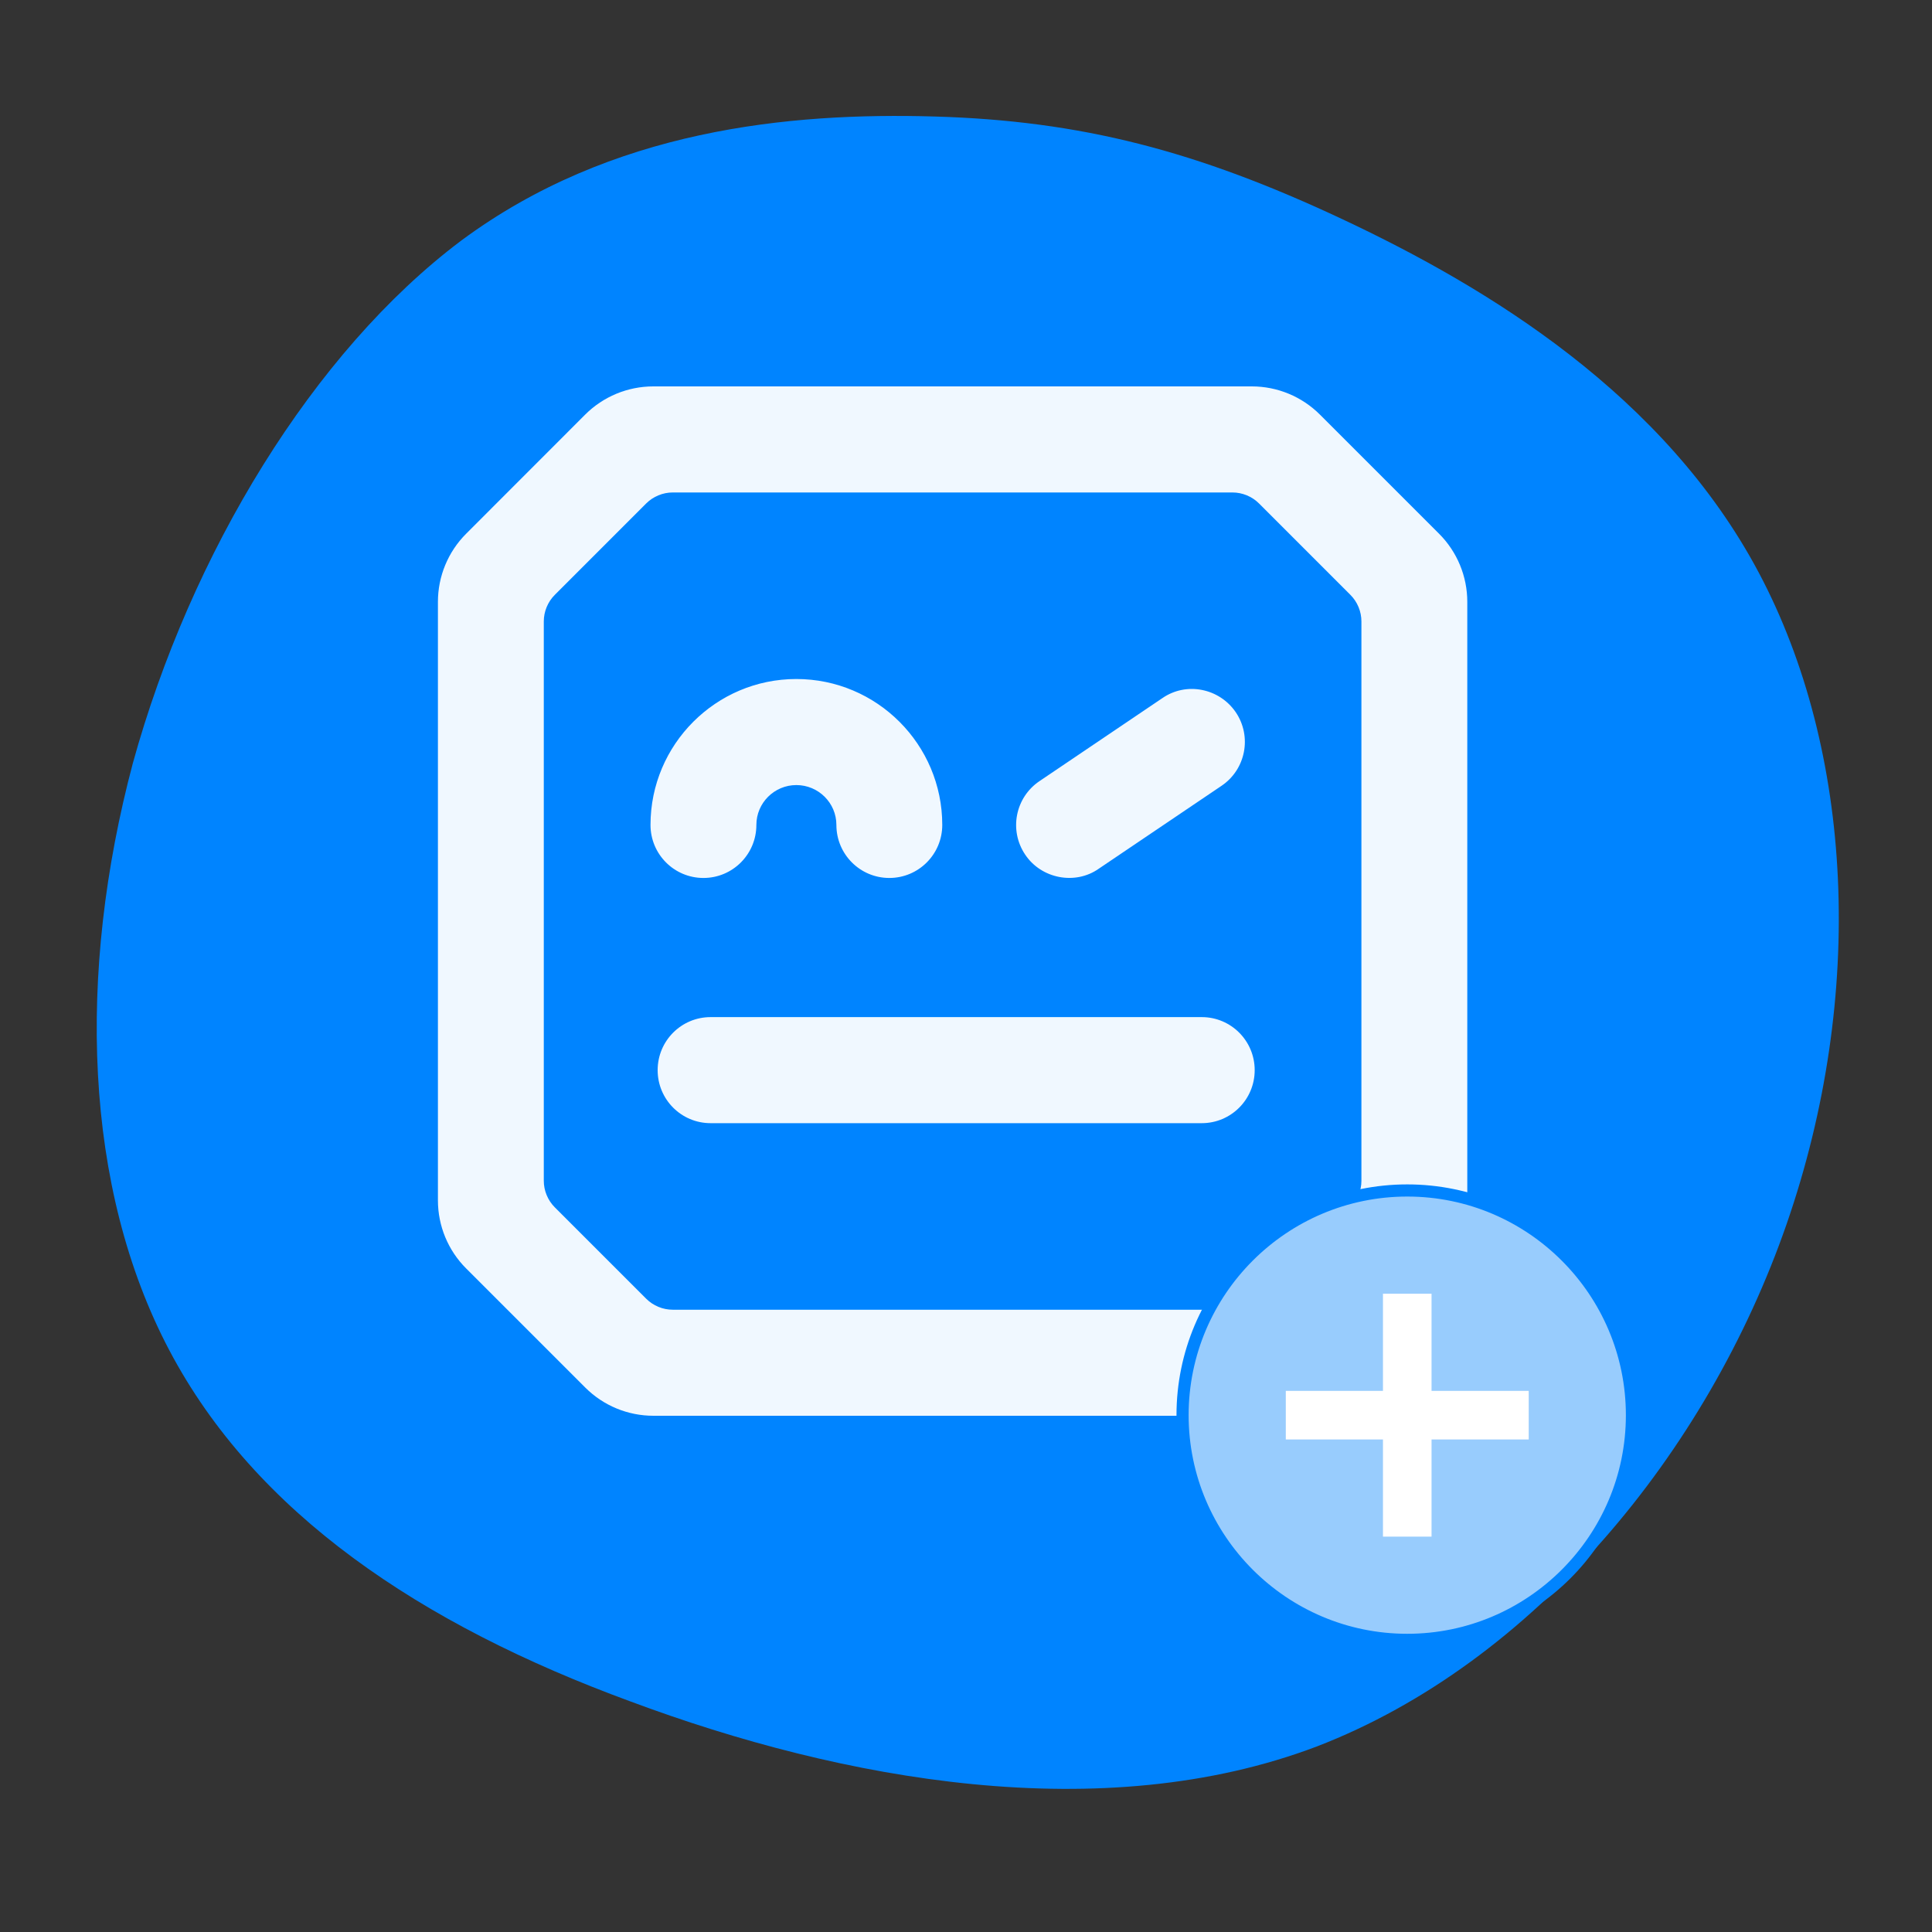 <svg xmlns="http://www.w3.org/2000/svg" width="1080" zoomAndPan="magnify" viewBox="0 0 810 810" height="1080"
     preserveAspectRatio="xMidYMid meet" version="1.0"><rect x="0" y="0" width="810" height="810" fill="#333333" stroke="none"/><defs><clipPath id="731b4e4f7e"><path d="M 183.602 162 L 615.168 162 L 615.168 593.566 L 183.602 593.566 Z M 183.602 162 " clip-rule="nonzero"/></clipPath><clipPath id="3b1d8b5e56"><path d="M 493.25 496.566 L 686.75 496.566 L 686.75 690.066 L 493.25 690.066 Z M 493.25 496.566 " clip-rule="nonzero"/></clipPath></defs><path fill="#0084ff" d="M 392.039 48.852 C 330.887 47.055 256.238 54.234 193.285 100.93 C 131.227 147.621 79.961 232.031 55.68 320.035 C 32.297 408.027 35 497.828 70.969 566.07 C 106.945 634.312 176.191 681.016 264.328 713.34 C 353.371 746.566 462.188 766.32 552.125 732.199 C 642.961 697.172 715.805 609.18 749.082 513.094 C 782.359 417.016 776.957 314.645 737.395 240.113 C 697.824 165.586 624.07 120.691 562.918 91.953 C 501.762 63.215 453.195 50.641 392.039 48.852 Z M 392.039 48.852 " fill-opacity="1" fill-rule="evenodd"/><g clip-path="url(#731b4e4f7e)"><path fill="#f0f8ff" d="M 272.727 345.859 C 272.727 312.113 300.164 284.68 333.867 284.68 C 367.613 284.68 395.047 312.113 395.047 345.859 C 395.047 358.156 385.113 368.09 372.855 368.09 C 360.598 368.09 350.66 358.156 350.66 345.859 C 350.66 336.633 343.133 329.145 333.867 329.145 C 324.645 329.145 317.113 336.633 317.113 345.859 C 317.113 358.156 307.184 368.09 294.926 368.09 C 282.664 368.09 272.727 358.156 272.727 345.859 M 526.035 448.66 C 526.035 460.965 516.102 470.895 503.844 470.895 L 297.922 470.895 C 285.66 470.895 275.723 460.969 275.723 448.66 C 275.723 436.367 285.66 426.43 297.922 426.43 L 503.844 426.43 C 516.102 426.43 526.035 436.367 526.035 448.66 M 429.812 358.312 C 422.953 348.141 425.637 334.348 435.809 327.488 L 487.289 292.719 C 497.379 285.703 511.254 288.543 518.117 298.633 C 524.977 308.801 522.293 322.602 512.121 329.461 L 460.641 364.227 C 450.855 371.117 436.641 368.504 429.812 358.312 Z M 570.781 495.008 C 570.777 497.109 570.375 499.129 569.57 501.066 C 568.77 503.008 567.625 504.723 566.141 506.207 L 527.879 544.465 C 526.395 545.949 524.68 547.094 522.738 547.898 C 520.797 548.703 518.777 549.105 516.676 549.105 L 282.09 549.105 C 279.992 549.105 277.969 548.703 276.027 547.898 C 274.09 547.094 272.375 545.949 270.887 544.465 L 232.629 506.207 C 231.145 504.723 230 503.008 229.195 501.066 C 228.391 499.129 227.988 497.109 227.988 495.008 L 227.988 260.574 C 227.988 258.473 228.391 256.453 229.191 254.512 C 229.996 252.57 231.141 250.859 232.629 249.375 L 270.887 211.105 C 272.375 209.621 274.09 208.477 276.027 207.676 C 277.969 206.871 279.992 206.469 282.09 206.469 L 516.676 206.469 C 518.777 206.469 520.797 206.871 522.738 207.676 C 524.68 208.477 526.395 209.621 527.879 211.105 L 566.141 249.375 C 567.625 250.859 568.77 252.57 569.574 254.512 C 570.379 256.453 570.781 258.473 570.781 260.574 Z M 603.344 223.777 L 553.391 173.828 C 551.516 171.953 549.477 170.281 547.273 168.809 C 545.07 167.336 542.746 166.09 540.297 165.078 C 537.848 164.062 535.324 163.297 532.727 162.777 C 530.129 162.262 527.504 162 524.852 162 L 273.883 162 C 271.23 162 268.605 162.258 266.004 162.777 C 263.402 163.293 260.879 164.059 258.43 165.074 C 255.98 166.09 253.652 167.336 251.449 168.809 C 249.246 170.281 247.207 171.957 245.332 173.832 L 195.414 223.785 C 193.543 225.66 191.871 227.695 190.398 229.898 C 188.926 232.105 187.684 234.43 186.672 236.879 C 185.656 239.324 184.891 241.848 184.375 244.449 C 183.859 247.047 183.602 249.672 183.602 252.32 L 183.602 503.254 C 183.602 513.957 187.855 524.234 195.422 531.793 L 245.379 581.746 C 252.949 589.316 263.211 593.566 273.918 593.566 L 524.852 593.566 C 527.5 593.566 530.125 593.309 532.727 592.793 C 535.324 592.273 537.848 591.508 540.297 590.496 C 542.746 589.48 545.07 588.238 547.277 586.766 C 549.48 585.293 551.52 583.621 553.395 581.746 L 603.344 531.793 C 605.219 529.922 606.895 527.883 608.367 525.68 C 609.84 523.477 611.082 521.148 612.098 518.699 C 613.109 516.25 613.875 513.727 614.395 511.129 C 614.91 508.527 615.168 505.902 615.168 503.254 L 615.168 252.324 C 615.168 249.672 614.91 247.047 614.391 244.449 C 613.875 241.848 613.109 239.324 612.094 236.875 C 611.082 234.426 609.836 232.098 608.363 229.895 C 606.891 227.691 605.219 225.652 603.344 223.777 Z M 603.344 223.777 " fill-opacity="1" fill-rule="nonzero"/></g><path fill="#98ccfd" d="M 590 687.52 C 538.055 687.52 495.797 645.262 495.797 593.316 C 495.797 541.371 538.055 499.113 590 499.113 C 641.945 499.113 684.203 541.371 684.203 593.316 C 684.203 645.262 641.945 687.52 590 687.52 Z M 590 687.52 " fill-opacity="1" fill-rule="nonzero"/><g clip-path="url(#3b1d8b5e56)"><path fill="#0084ff" d="M 590 501.66 C 640.539 501.66 681.656 542.777 681.656 593.316 C 681.656 643.855 640.539 684.973 590 684.973 C 539.461 684.973 498.34 643.855 498.34 593.316 C 498.34 542.777 539.461 501.66 590 501.66 M 590 496.566 C 536.566 496.566 493.25 539.883 493.25 593.316 C 493.25 646.746 536.566 690.066 590 690.066 C 643.43 690.066 686.75 646.746 686.75 593.316 C 686.75 539.883 643.43 496.566 590 496.566 Z M 590 496.566 " fill-opacity="1" fill-rule="nonzero"/></g><path fill="#ffffff" d="M 640.922 583.133 L 600.184 583.133 L 600.184 542.395 L 579.816 542.395 L 579.816 583.133 L 539.078 583.133 L 539.078 603.5 L 579.816 603.5 L 579.816 644.238 L 600.184 644.238 L 600.184 603.5 L 640.922 603.5 Z M 640.922 583.133 " fill-opacity="1" fill-rule="nonzero"/></svg>